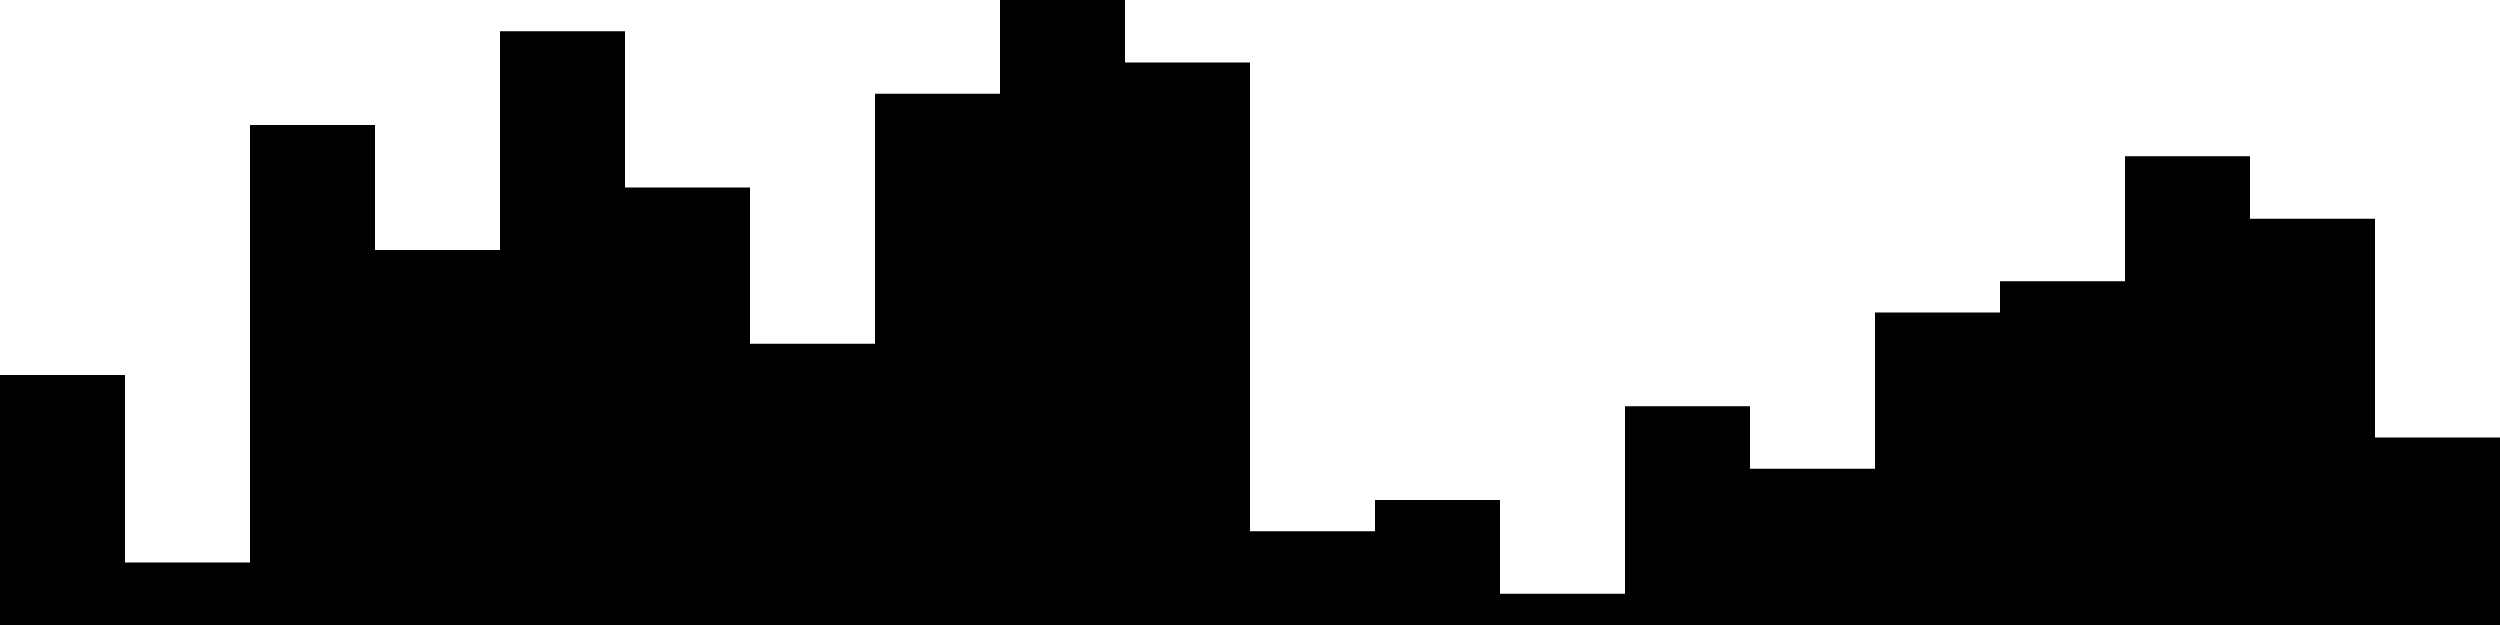 
<svg xmlns="http://www.w3.org/2000/svg" width="800" height="200">
<style>
rect {
    fill: black;
}
@media (prefers-color-scheme: dark) {
    rect {
        fill: white;
    }
}
</style>
<rect width="40" height="80" x="0" y="120" />
<rect width="40" height="20" x="40" y="180" />
<rect width="40" height="160" x="80" y="40" />
<rect width="40" height="120" x="120" y="80" />
<rect width="40" height="190" x="160" y="10" />
<rect width="40" height="140" x="200" y="60" />
<rect width="40" height="90" x="240" y="110" />
<rect width="40" height="170" x="280" y="30" />
<rect width="40" height="200" x="320" y="0" />
<rect width="40" height="180" x="360" y="20" />
<rect width="40" height="30" x="400" y="170" />
<rect width="40" height="40" x="440" y="160" />
<rect width="40" height="10" x="480" y="190" />
<rect width="40" height="70" x="520" y="130" />
<rect width="40" height="50" x="560" y="150" />
<rect width="40" height="100" x="600" y="100" />
<rect width="40" height="110" x="640" y="90" />
<rect width="40" height="150" x="680" y="50" />
<rect width="40" height="130" x="720" y="70" />
<rect width="40" height="60" x="760" y="140" />
</svg>
